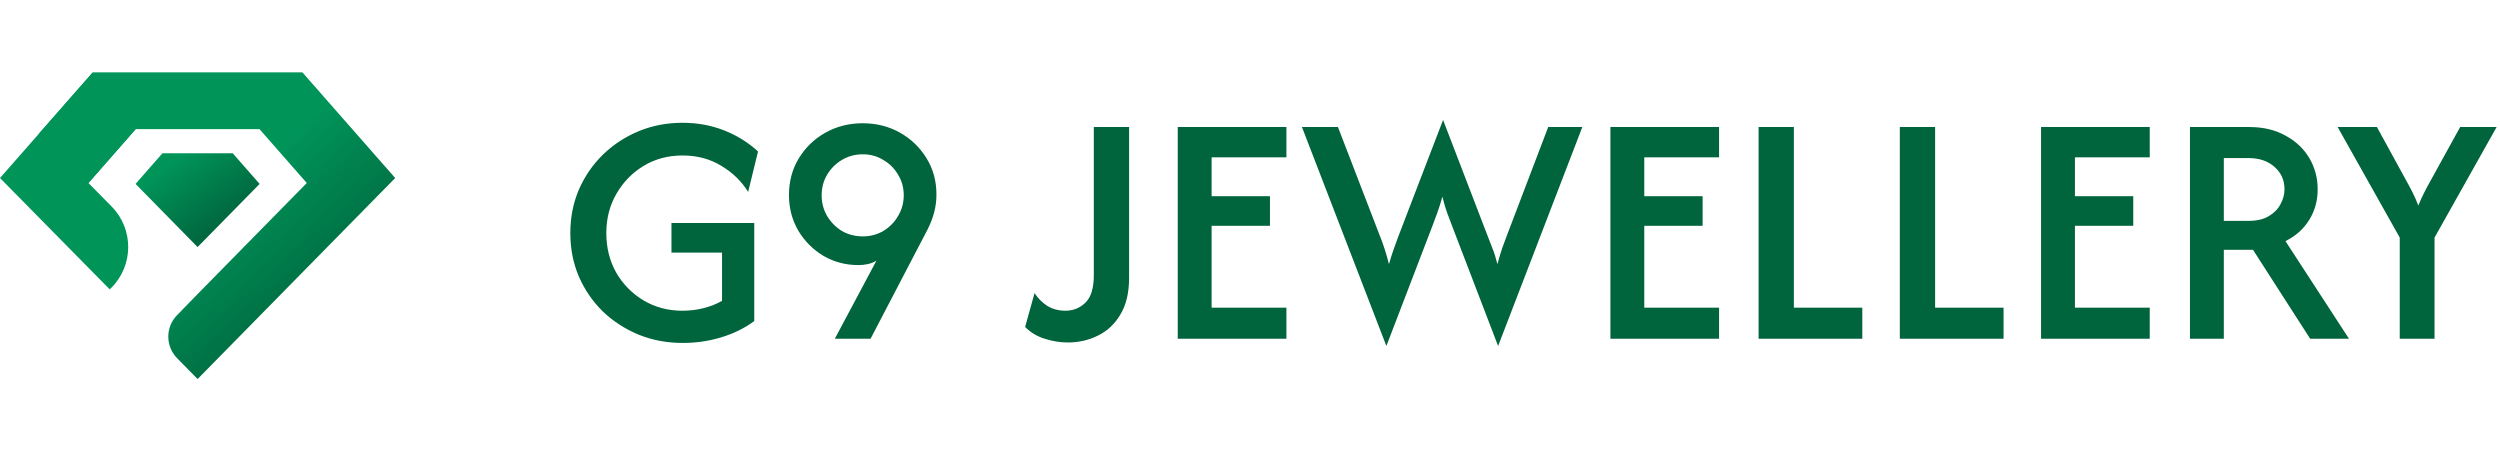 <svg width="310" height="56" viewBox="0 0 310 56" fill="none" xmlns="http://www.w3.org/2000/svg">
<path d="M84.662 42.525C82.717 42.525 80.899 42.185 79.208 41.504C77.516 40.804 76.028 39.842 74.745 38.617C73.481 37.372 72.49 35.924 71.77 34.271C71.07 32.618 70.72 30.829 70.72 28.904C70.72 26.979 71.07 25.19 71.77 23.538C72.49 21.885 73.481 20.436 74.745 19.192C76.028 17.947 77.506 16.975 79.178 16.275C80.87 15.575 82.688 15.225 84.633 15.225C86.46 15.225 88.171 15.536 89.766 16.158C91.36 16.781 92.77 17.656 93.995 18.783L92.77 23.8C91.954 22.478 90.845 21.399 89.445 20.562C88.045 19.707 86.441 19.279 84.633 19.279C82.844 19.279 81.24 19.707 79.82 20.562C78.401 21.418 77.273 22.575 76.437 24.033C75.601 25.472 75.183 27.096 75.183 28.904C75.183 30.712 75.591 32.346 76.408 33.804C77.244 35.243 78.371 36.39 79.791 37.246C81.23 38.101 82.834 38.529 84.603 38.529C85.537 38.529 86.421 38.422 87.258 38.208C88.094 37.994 88.852 37.693 89.533 37.304V31.325H83.262V27.65H93.528V39.812C92.342 40.688 90.981 41.358 89.445 41.825C87.928 42.292 86.334 42.525 84.662 42.525ZM103.519 42L108.681 32.317C108.331 32.531 107.962 32.676 107.573 32.754C107.204 32.832 106.834 32.871 106.465 32.871C104.87 32.871 103.422 32.492 102.119 31.733C100.816 30.956 99.776 29.915 98.998 28.613C98.22 27.29 97.831 25.812 97.831 24.179C97.831 22.488 98.24 20.971 99.056 19.629C99.873 18.288 100.972 17.228 102.352 16.45C103.752 15.672 105.288 15.283 106.961 15.283C108.672 15.283 110.218 15.672 111.598 16.45C112.979 17.228 114.077 18.288 114.894 19.629C115.711 20.951 116.119 22.449 116.119 24.121C116.119 24.899 116.022 25.647 115.827 26.367C115.633 27.086 115.361 27.786 115.011 28.467L107.952 42H103.519ZM106.99 29.312C107.923 29.312 108.769 29.089 109.527 28.642C110.305 28.175 110.918 27.553 111.365 26.775C111.831 25.997 112.065 25.142 112.065 24.208C112.065 23.275 111.831 22.429 111.365 21.671C110.918 20.893 110.305 20.281 109.527 19.833C108.769 19.367 107.923 19.133 106.99 19.133C106.037 19.133 105.172 19.367 104.394 19.833C103.636 20.281 103.023 20.893 102.556 21.671C102.109 22.429 101.886 23.285 101.886 24.238C101.886 25.151 102.109 25.997 102.556 26.775C103.023 27.553 103.636 28.175 104.394 28.642C105.172 29.089 106.037 29.312 106.99 29.312ZM132.425 42.467C131.453 42.467 130.49 42.311 129.537 42C128.585 41.708 127.778 41.222 127.117 40.542L128.283 36.342C128.711 37.003 129.246 37.538 129.887 37.946C130.549 38.335 131.287 38.529 132.104 38.529C133.076 38.529 133.903 38.199 134.583 37.538C135.283 36.876 135.633 35.739 135.633 34.125V15.75H140.008V34.446C140.008 36.293 139.649 37.81 138.929 38.996C138.229 40.182 137.296 41.057 136.129 41.621C134.982 42.185 133.747 42.467 132.425 42.467ZM146.041 42V15.75H159.516V19.512H150.241V24.325H157.475V28H150.241V38.15H159.516V42H146.041ZM171.912 42.904L161.441 15.75H165.904L171.095 29.225C171.309 29.75 171.504 30.285 171.679 30.829C171.854 31.354 172.038 31.996 172.233 32.754C172.447 31.996 172.651 31.354 172.845 30.829C173.04 30.285 173.234 29.75 173.429 29.225L178.941 14.875L184.454 29.225C184.648 29.731 184.852 30.256 185.066 30.8C185.28 31.325 185.484 31.976 185.679 32.754C185.893 31.976 186.087 31.325 186.262 30.8C186.456 30.256 186.651 29.731 186.845 29.225L191.979 15.75H196.208L185.766 42.904L180.02 27.913C179.826 27.407 179.631 26.892 179.437 26.367C179.243 25.822 179.048 25.161 178.854 24.383C178.64 25.161 178.436 25.812 178.241 26.337C178.047 26.863 177.852 27.387 177.658 27.913L171.912 42.904ZM199.69 42V15.75H213.165V19.512H203.89V24.325H211.123V28H203.89V38.15H213.165V42H199.69ZM218.065 42V15.75H222.44V38.15H230.927V42H218.065ZM235.578 42V15.75H239.953V38.15H248.441V42H235.578ZM253.092 42V15.75H266.567V19.512H257.292V24.325H264.525V28H257.292V38.15H266.567V42H253.092ZM271.554 42V15.75H278.875C280.645 15.75 282.161 16.11 283.425 16.829C284.709 17.529 285.691 18.462 286.371 19.629C287.052 20.796 287.392 22.079 287.392 23.479C287.392 24.879 287.042 26.143 286.342 27.271C285.642 28.399 284.66 29.274 283.396 29.896L291.271 42H286.459L279.371 30.975H275.754V42H271.554ZM275.754 27.387H278.817C279.848 27.387 280.684 27.193 281.325 26.804C281.986 26.415 282.473 25.919 282.784 25.317C283.114 24.714 283.279 24.101 283.279 23.479C283.279 22.351 282.871 21.428 282.054 20.708C281.238 19.969 280.159 19.6 278.817 19.6H275.754V27.387ZM297.567 42V29.458L289.867 15.75H294.737L298.442 22.517C298.694 22.964 298.937 23.421 299.171 23.887C299.404 24.335 299.637 24.869 299.871 25.492C300.124 24.869 300.367 24.335 300.6 23.887C300.833 23.421 301.076 22.964 301.329 22.517L305.062 15.75H309.583L301.883 29.458V42H297.567Z" fill="#00643C"/>
<g clip-path="url(#clip0_7_345)">
<path d="M37.522 9H11.478L0 22.074L13.608 35.884L13.809 35.682C16.584 32.901 16.597 28.395 13.836 25.6L10.965 22.692L16.831 16.006H32.172L38.041 22.692L24.5 36.465L21.951 39.084C20.503 40.569 20.51 42.94 21.964 44.417L24.503 47L49.003 22.074L37.522 9Z" fill="url(#paint0_linear_7_345)"/>
<path d="M20.141 19.008L16.808 22.806L24.5 30.635L32.192 22.806L28.859 19.008H20.141Z" fill="url(#paint1_linear_7_345)"/>
<path d="M37.522 9L32.169 16.006H16.828L10.962 22.692L4.844 16.556L11.478 9H37.522Z" fill="url(#paint2_linear_7_345)"/>
</g>
<defs>
<linearGradient id="paint0_linear_7_345" x1="40.46" y1="39.986" x2="18.295" y2="15.134" gradientUnits="userSpaceOnUse">
<stop stop-color="#00643C"/>
<stop offset="0.606" stop-color="#009459"/>
</linearGradient>
<linearGradient id="paint1_linear_7_345" x1="22.054" y1="19.538" x2="28.422" y2="28.007" gradientUnits="userSpaceOnUse">
<stop stop-color="#009459"/>
<stop offset="1" stop-color="#00643C"/>
</linearGradient>
<linearGradient id="paint2_linear_7_345" x1="7.495" y1="21.839" x2="21.216" y2="12.942" gradientUnits="userSpaceOnUse">
<stop stop-color="#009459"/>
<stop offset="1" stop-color="#009459"/>
</linearGradient>
<clipPath id="clip0_7_345">
<rect width="49" height="38" fill="white" transform="translate(0 9)"/>
</clipPath>
</defs>
</svg>
